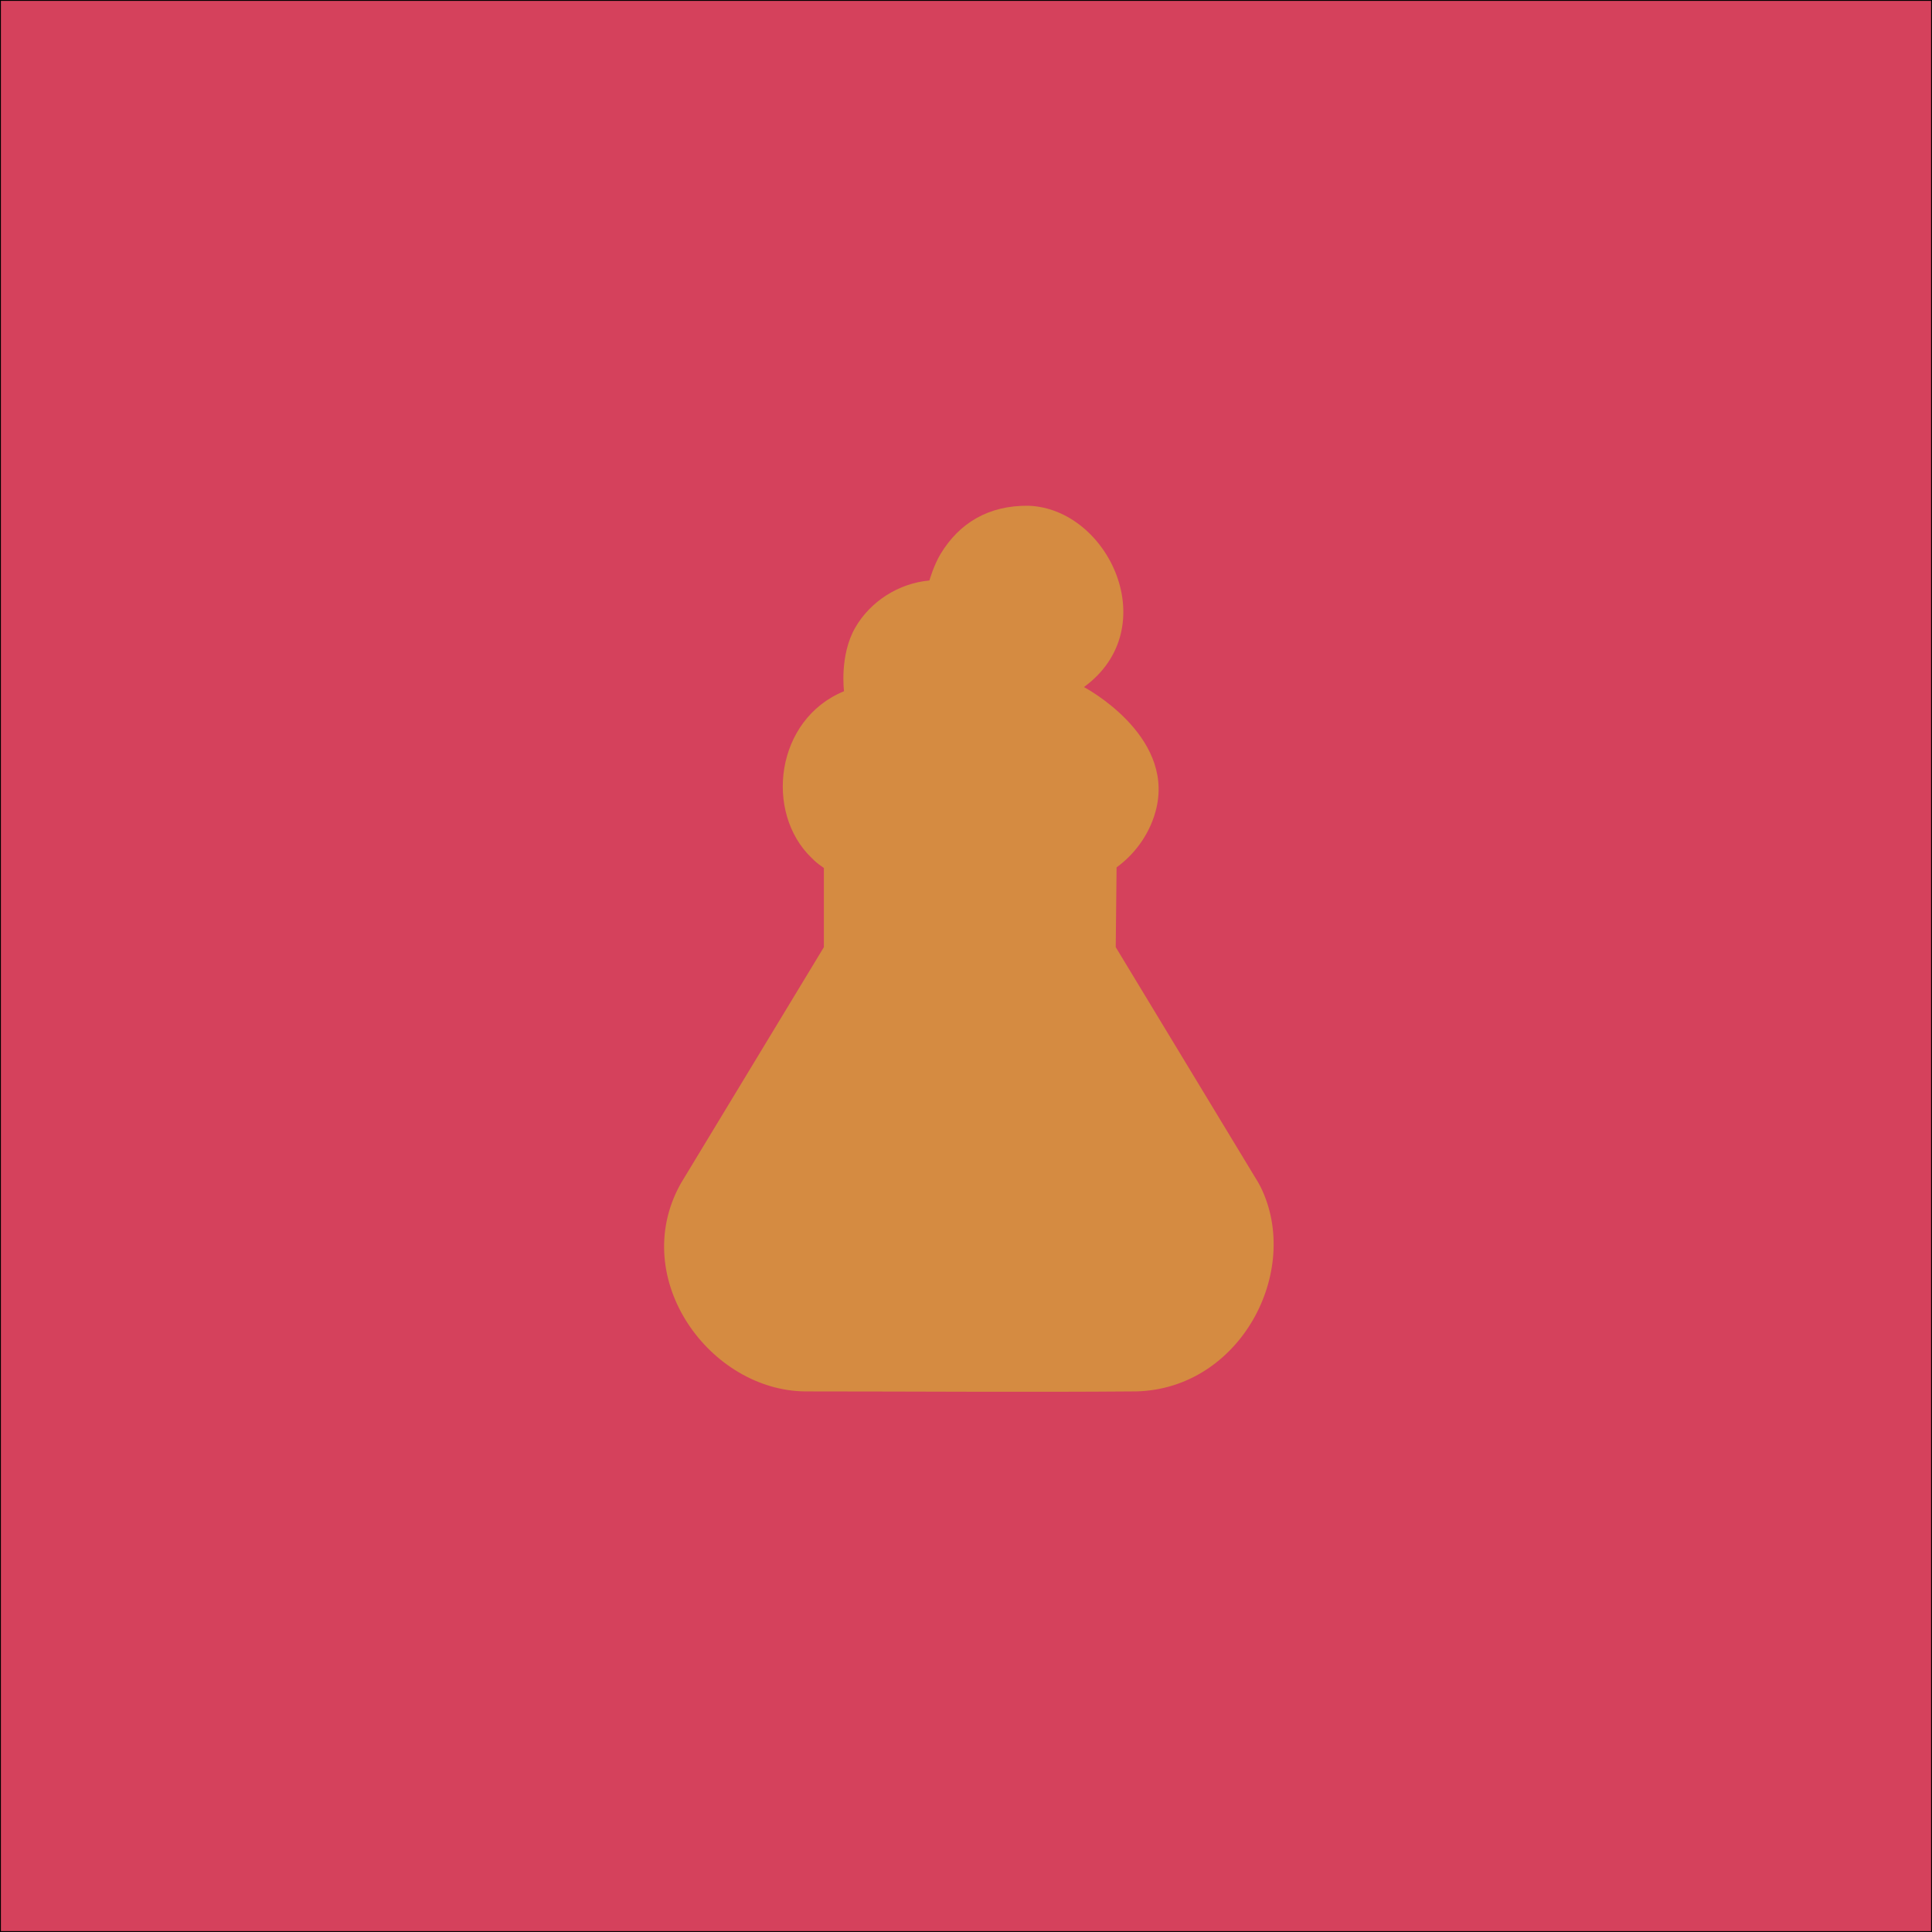 <?xml version="1.0" encoding="UTF-8" standalone="no"?>
<!DOCTYPE svg PUBLIC "-//W3C//DTD SVG 1.1//EN" "http://www.w3.org/Graphics/SVG/1.1/DTD/svg11.dtd">
<svg width="100%" height="100%" viewBox="0 0 108 108" version="1.1" xmlns="http://www.w3.org/2000/svg" xmlns:xlink="http://www.w3.org/1999/xlink" xml:space="preserve" xmlns:serif="http://www.serif.com/" style="fill-rule:evenodd;clip-rule:evenodd;stroke-linecap:round;stroke-linejoin:round;stroke-miterlimit:1.5;">
    <g id="Content">
        <g id="Adaptive">
            <g id="Background">
                <rect id="Solid" x="0" y="0" width="108" height="108" style="fill:rgb(213,65,92);stroke:black;stroke-width:0.1px;"/>
                <g id="Behind-icon" serif:id="Behind icon" transform="matrix(0.072,0,0,0.072,18.212,28.423)">
                    <path d="M545.689,-2.105C607.961,0.259 651.285,92.996 588.633,138.67C588.633,138.67 658.134,175.238 644.943,232.4C640.677,250.889 629.411,267.399 613.959,278.674C613.959,278.674 613.308,340.618 613.308,340.618L723.918,523.308L725.952,527.073C757.807,592.403 709.97,683.523 629.3,685.514C543.653,686.22 458,685.527 372.349,685.527C298.349,684.917 235.078,598.431 275.031,525.148C275.375,524.516 275.748,523.901 276.107,523.277L386.713,340.597L386.713,279.136C380.919,275.116 380.182,274.188 377.381,271.515C340.26,236.098 349.125,163.668 402.359,141.909C402.359,141.909 398.709,114.027 411.029,92.59C422.838,72.042 444.923,58.038 468.627,55.934C468.627,55.934 472.085,43.929 477.399,35.182C491.737,11.584 514.232,-2.504 545.689,-2.105Z" style="fill:rgb(213,139,65);fill-rule:nonzero;"/>
                </g>
            </g>
        </g>
    </g>
</svg>

